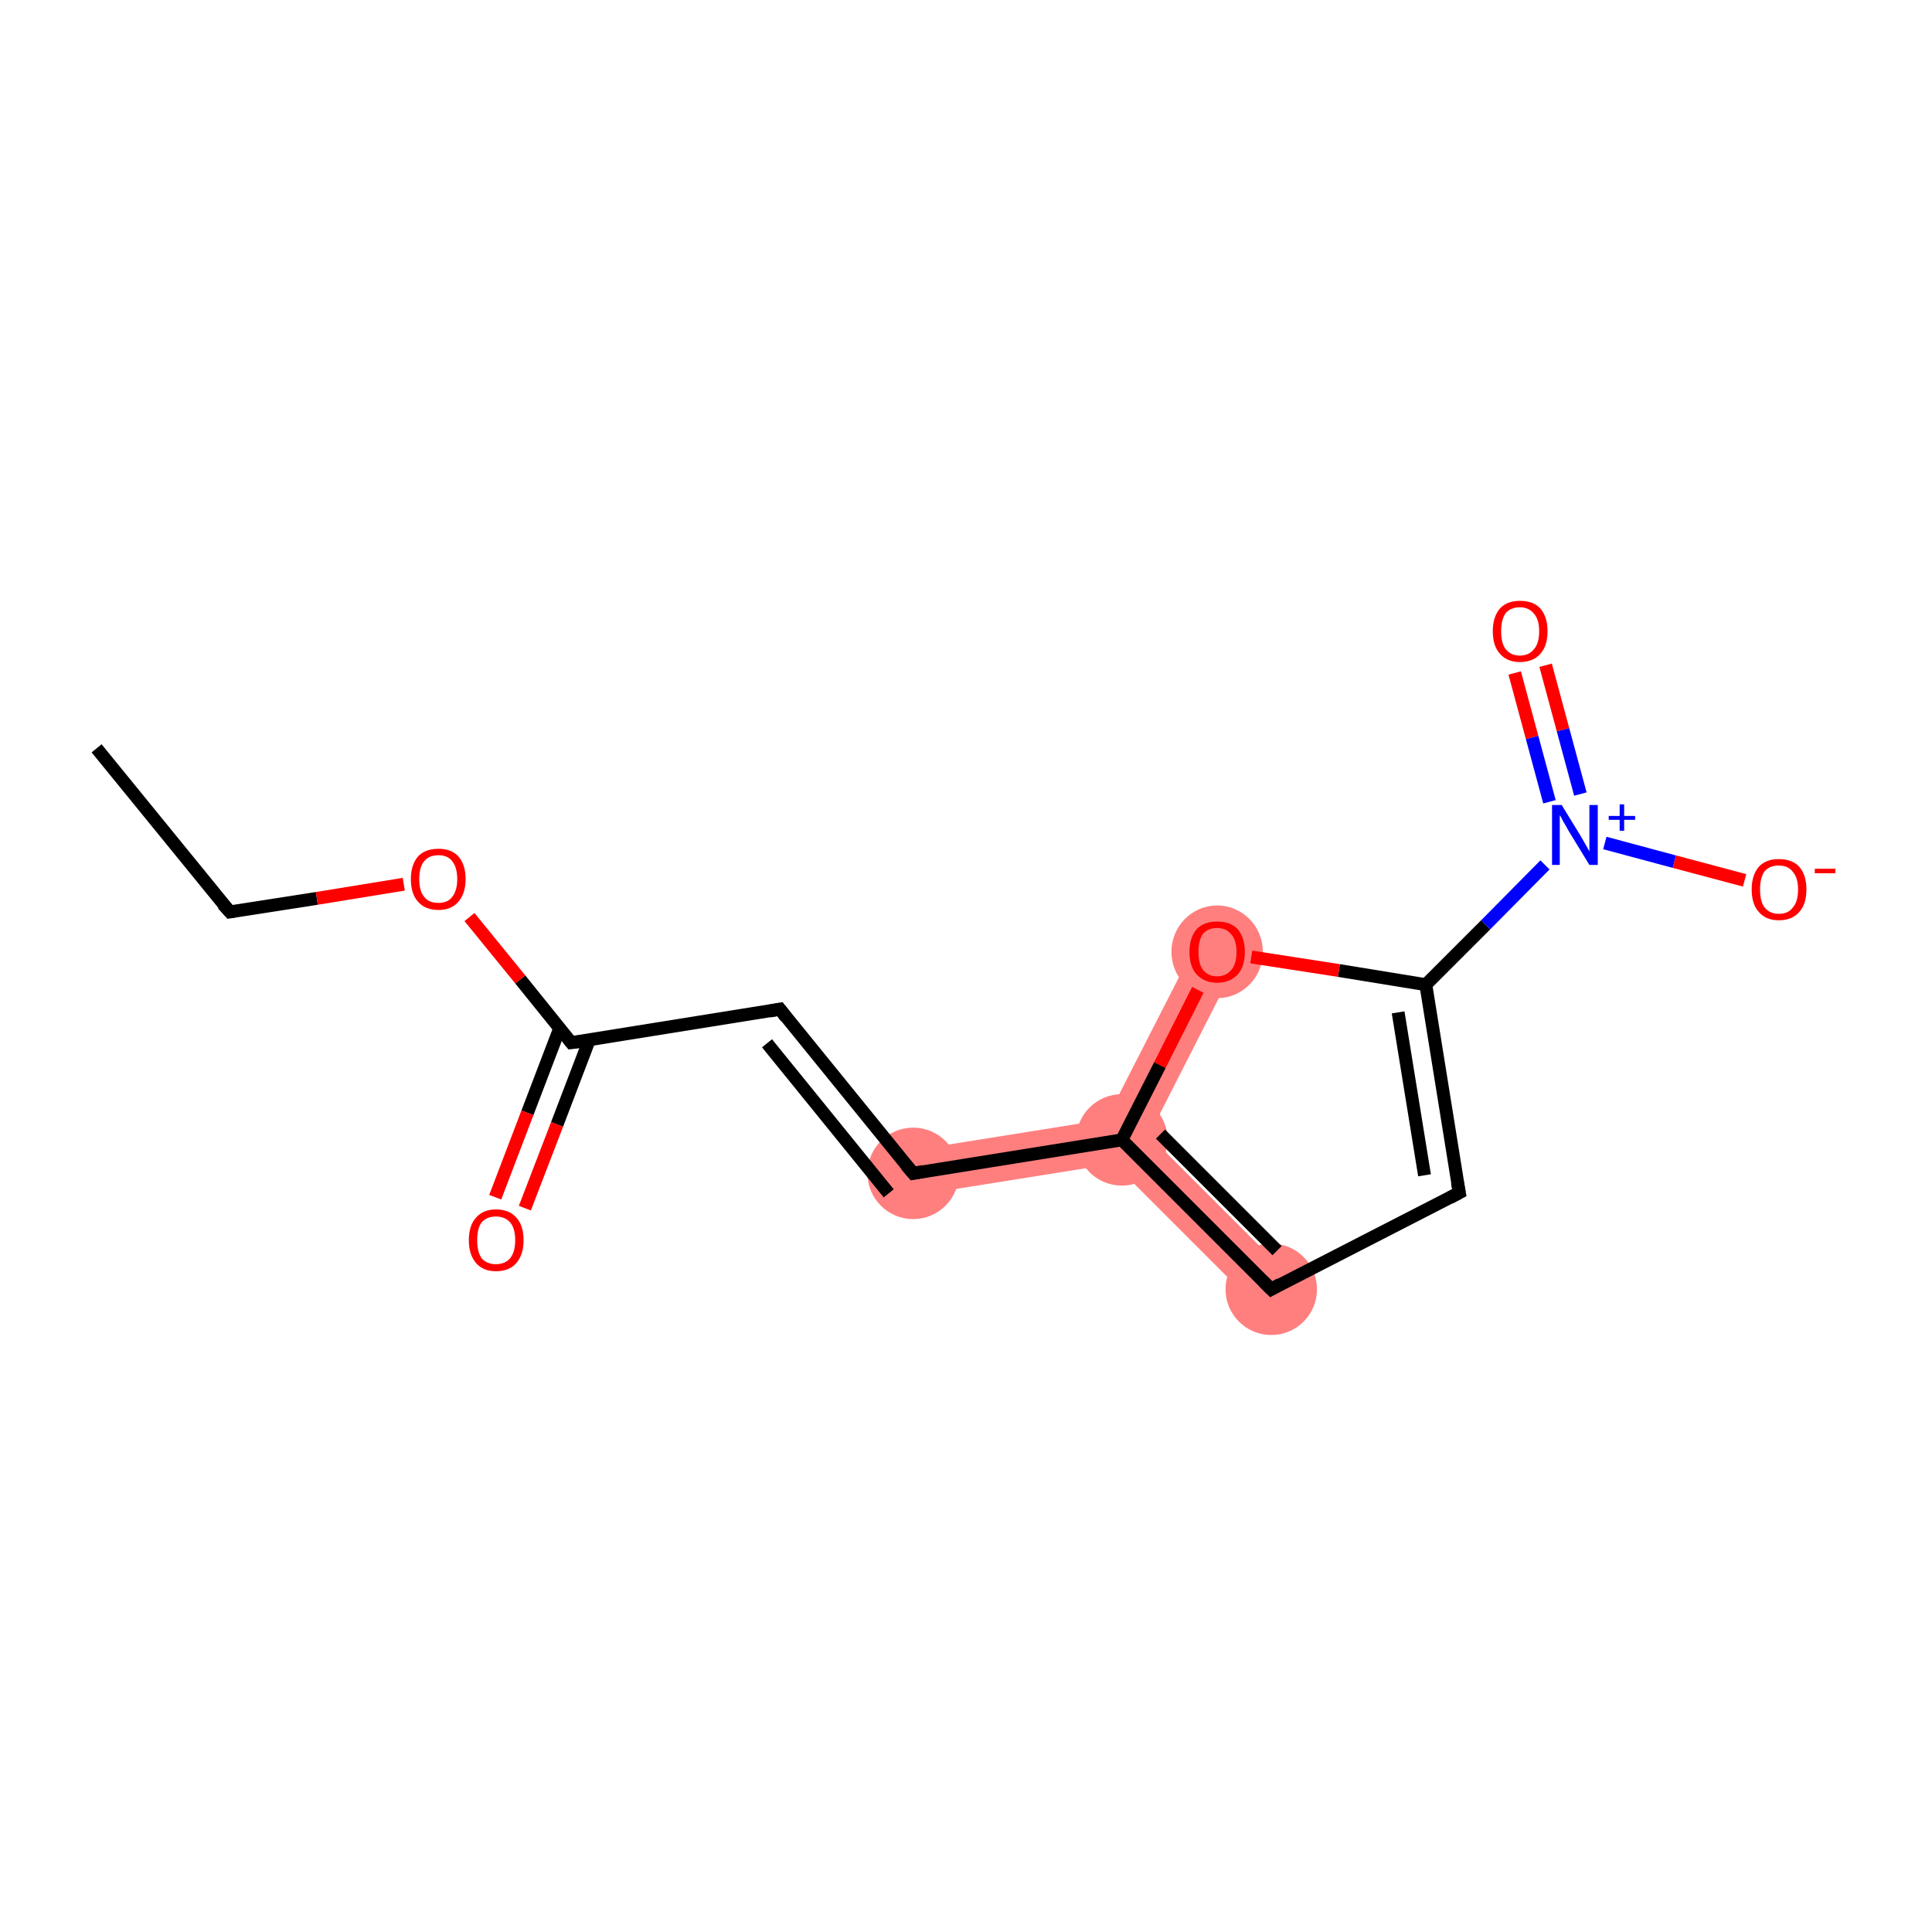 <?xml version='1.0' encoding='iso-8859-1'?>
<svg version='1.1' baseProfile='full'
              xmlns='http://www.w3.org/2000/svg'
                      xmlns:rdkit='http://www.rdkit.org/xml'
                      xmlns:xlink='http://www.w3.org/1999/xlink'
                  xml:space='preserve'
width='300px' height='300px' viewBox='0 0 300 300'>
<!-- END OF HEADER -->
<rect style='opacity:1.0;fill:#FFFFFF;stroke:none' width='300.0' height='300.0' x='0.0' y='0.0'> </rect>
<path class='bond-6 atom-6 atom-7' d='M 171.8,173.8 L 174.2,177.0 L 173.0,180.7 L 142.3,185.6 L 141.2,178.7 Z' style='fill:#FF7F7F;fill-rule:evenodd;fill-opacity:1;stroke:#FF7F7F;stroke-width:0.0px;stroke-linecap:butt;stroke-linejoin:miter;stroke-opacity:1;' />
<path class='bond-7 atom-7 atom-8' d='M 178.4,176.3 L 199.8,197.7 L 194.9,202.6 L 173.0,180.7 L 174.2,177.0 Z' style='fill:#FF7F7F;fill-rule:evenodd;fill-opacity:1;stroke:#FF7F7F;stroke-width:0.0px;stroke-linecap:butt;stroke-linejoin:miter;stroke-opacity:1;' />
<path class='bond-14 atom-7 atom-14' d='M 185.9,146.2 L 192.1,149.4 L 178.4,176.3 L 174.2,177.0 L 171.8,173.8 Z' style='fill:#FF7F7F;fill-rule:evenodd;fill-opacity:1;stroke:#FF7F7F;stroke-width:0.0px;stroke-linecap:butt;stroke-linejoin:miter;stroke-opacity:1;' />
<ellipse cx='141.8' cy='182.2' rx='6.6' ry='6.6' class='atom-6'  style='fill:#FF7F7F;fill-rule:evenodd;stroke:#FF7F7F;stroke-width:1.0px;stroke-linecap:butt;stroke-linejoin:miter;stroke-opacity:1' />
<ellipse cx='174.2' cy='177.0' rx='6.6' ry='6.6' class='atom-7'  style='fill:#FF7F7F;fill-rule:evenodd;stroke:#FF7F7F;stroke-width:1.0px;stroke-linecap:butt;stroke-linejoin:miter;stroke-opacity:1' />
<ellipse cx='197.4' cy='200.2' rx='6.6' ry='6.6' class='atom-8'  style='fill:#FF7F7F;fill-rule:evenodd;stroke:#FF7F7F;stroke-width:1.0px;stroke-linecap:butt;stroke-linejoin:miter;stroke-opacity:1' />
<ellipse cx='189.0' cy='147.8' rx='6.6' ry='6.7' class='atom-14'  style='fill:#FF7F7F;fill-rule:evenodd;stroke:#FF7F7F;stroke-width:1.0px;stroke-linecap:butt;stroke-linejoin:miter;stroke-opacity:1' />
<path class='bond-0 atom-0 atom-1' d='M 15.0,116.2 L 35.7,141.6' style='fill:none;fill-rule:evenodd;stroke:#000000;stroke-width:2.0px;stroke-linecap:butt;stroke-linejoin:miter;stroke-opacity:1' />
<path class='bond-1 atom-1 atom-2' d='M 35.7,141.6 L 49.2,139.5' style='fill:none;fill-rule:evenodd;stroke:#000000;stroke-width:2.0px;stroke-linecap:butt;stroke-linejoin:miter;stroke-opacity:1' />
<path class='bond-1 atom-1 atom-2' d='M 49.2,139.5 L 62.7,137.3' style='fill:none;fill-rule:evenodd;stroke:#FF0000;stroke-width:2.0px;stroke-linecap:butt;stroke-linejoin:miter;stroke-opacity:1' />
<path class='bond-2 atom-2 atom-3' d='M 72.9,142.4 L 80.8,152.1' style='fill:none;fill-rule:evenodd;stroke:#FF0000;stroke-width:2.0px;stroke-linecap:butt;stroke-linejoin:miter;stroke-opacity:1' />
<path class='bond-2 atom-2 atom-3' d='M 80.8,152.1 L 88.7,161.9' style='fill:none;fill-rule:evenodd;stroke:#000000;stroke-width:2.0px;stroke-linecap:butt;stroke-linejoin:miter;stroke-opacity:1' />
<path class='bond-3 atom-3 atom-4' d='M 86.9,159.7 L 81.9,172.8' style='fill:none;fill-rule:evenodd;stroke:#000000;stroke-width:2.0px;stroke-linecap:butt;stroke-linejoin:miter;stroke-opacity:1' />
<path class='bond-3 atom-3 atom-4' d='M 81.9,172.8 L 76.9,185.9' style='fill:none;fill-rule:evenodd;stroke:#FF0000;stroke-width:2.0px;stroke-linecap:butt;stroke-linejoin:miter;stroke-opacity:1' />
<path class='bond-3 atom-3 atom-4' d='M 91.5,161.5 L 86.5,174.6' style='fill:none;fill-rule:evenodd;stroke:#000000;stroke-width:2.0px;stroke-linecap:butt;stroke-linejoin:miter;stroke-opacity:1' />
<path class='bond-3 atom-3 atom-4' d='M 86.5,174.6 L 81.5,187.6' style='fill:none;fill-rule:evenodd;stroke:#FF0000;stroke-width:2.0px;stroke-linecap:butt;stroke-linejoin:miter;stroke-opacity:1' />
<path class='bond-4 atom-3 atom-5' d='M 88.7,161.9 L 121.1,156.7' style='fill:none;fill-rule:evenodd;stroke:#000000;stroke-width:2.0px;stroke-linecap:butt;stroke-linejoin:miter;stroke-opacity:1' />
<path class='bond-5 atom-5 atom-6' d='M 121.1,156.7 L 141.8,182.2' style='fill:none;fill-rule:evenodd;stroke:#000000;stroke-width:2.0px;stroke-linecap:butt;stroke-linejoin:miter;stroke-opacity:1' />
<path class='bond-5 atom-5 atom-6' d='M 119.1,162.0 L 138.0,185.3' style='fill:none;fill-rule:evenodd;stroke:#000000;stroke-width:2.0px;stroke-linecap:butt;stroke-linejoin:miter;stroke-opacity:1' />
<path class='bond-6 atom-6 atom-7' d='M 141.8,182.2 L 174.2,177.0' style='fill:none;fill-rule:evenodd;stroke:#000000;stroke-width:2.0px;stroke-linecap:butt;stroke-linejoin:miter;stroke-opacity:1' />
<path class='bond-7 atom-7 atom-8' d='M 174.2,177.0 L 197.4,200.2' style='fill:none;fill-rule:evenodd;stroke:#000000;stroke-width:2.0px;stroke-linecap:butt;stroke-linejoin:miter;stroke-opacity:1' />
<path class='bond-7 atom-7 atom-8' d='M 180.2,176.1 L 198.3,194.2' style='fill:none;fill-rule:evenodd;stroke:#000000;stroke-width:2.0px;stroke-linecap:butt;stroke-linejoin:miter;stroke-opacity:1' />
<path class='bond-8 atom-8 atom-9' d='M 197.4,200.2 L 226.6,185.2' style='fill:none;fill-rule:evenodd;stroke:#000000;stroke-width:2.0px;stroke-linecap:butt;stroke-linejoin:miter;stroke-opacity:1' />
<path class='bond-9 atom-9 atom-10' d='M 226.6,185.2 L 221.4,152.9' style='fill:none;fill-rule:evenodd;stroke:#000000;stroke-width:2.0px;stroke-linecap:butt;stroke-linejoin:miter;stroke-opacity:1' />
<path class='bond-9 atom-9 atom-10' d='M 221.2,182.5 L 217.1,157.2' style='fill:none;fill-rule:evenodd;stroke:#000000;stroke-width:2.0px;stroke-linecap:butt;stroke-linejoin:miter;stroke-opacity:1' />
<path class='bond-10 atom-10 atom-11' d='M 221.4,152.9 L 230.7,143.6' style='fill:none;fill-rule:evenodd;stroke:#000000;stroke-width:2.0px;stroke-linecap:butt;stroke-linejoin:miter;stroke-opacity:1' />
<path class='bond-10 atom-10 atom-11' d='M 230.7,143.6 L 239.9,134.3' style='fill:none;fill-rule:evenodd;stroke:#0000FF;stroke-width:2.0px;stroke-linecap:butt;stroke-linejoin:miter;stroke-opacity:1' />
<path class='bond-11 atom-11 atom-12' d='M 245.4,123.3 L 242.7,113.3' style='fill:none;fill-rule:evenodd;stroke:#0000FF;stroke-width:2.0px;stroke-linecap:butt;stroke-linejoin:miter;stroke-opacity:1' />
<path class='bond-11 atom-11 atom-12' d='M 242.7,113.3 L 240.0,103.3' style='fill:none;fill-rule:evenodd;stroke:#FF0000;stroke-width:2.0px;stroke-linecap:butt;stroke-linejoin:miter;stroke-opacity:1' />
<path class='bond-11 atom-11 atom-12' d='M 240.6,124.5 L 237.9,114.5' style='fill:none;fill-rule:evenodd;stroke:#0000FF;stroke-width:2.0px;stroke-linecap:butt;stroke-linejoin:miter;stroke-opacity:1' />
<path class='bond-11 atom-11 atom-12' d='M 237.9,114.5 L 235.2,104.5' style='fill:none;fill-rule:evenodd;stroke:#FF0000;stroke-width:2.0px;stroke-linecap:butt;stroke-linejoin:miter;stroke-opacity:1' />
<path class='bond-12 atom-11 atom-13' d='M 249.2,130.9 L 260.0,133.8' style='fill:none;fill-rule:evenodd;stroke:#0000FF;stroke-width:2.0px;stroke-linecap:butt;stroke-linejoin:miter;stroke-opacity:1' />
<path class='bond-12 atom-11 atom-13' d='M 260.0,133.8 L 270.9,136.7' style='fill:none;fill-rule:evenodd;stroke:#FF0000;stroke-width:2.0px;stroke-linecap:butt;stroke-linejoin:miter;stroke-opacity:1' />
<path class='bond-13 atom-10 atom-14' d='M 221.4,152.9 L 207.9,150.7' style='fill:none;fill-rule:evenodd;stroke:#000000;stroke-width:2.0px;stroke-linecap:butt;stroke-linejoin:miter;stroke-opacity:1' />
<path class='bond-13 atom-10 atom-14' d='M 207.9,150.7 L 194.3,148.6' style='fill:none;fill-rule:evenodd;stroke:#FF0000;stroke-width:2.0px;stroke-linecap:butt;stroke-linejoin:miter;stroke-opacity:1' />
<path class='bond-14 atom-14 atom-7' d='M 186.0,153.7 L 180.1,165.4' style='fill:none;fill-rule:evenodd;stroke:#FF0000;stroke-width:2.0px;stroke-linecap:butt;stroke-linejoin:miter;stroke-opacity:1' />
<path class='bond-14 atom-14 atom-7' d='M 180.1,165.4 L 174.2,177.0' style='fill:none;fill-rule:evenodd;stroke:#000000;stroke-width:2.0px;stroke-linecap:butt;stroke-linejoin:miter;stroke-opacity:1' />
<path d='M 34.6,140.4 L 35.7,141.6 L 36.3,141.5' style='fill:none;stroke:#000000;stroke-width:2.0px;stroke-linecap:butt;stroke-linejoin:miter;stroke-opacity:1;' />
<path d='M 88.3,161.4 L 88.7,161.9 L 90.3,161.7' style='fill:none;stroke:#000000;stroke-width:2.0px;stroke-linecap:butt;stroke-linejoin:miter;stroke-opacity:1;' />
<path d='M 119.5,157.0 L 121.1,156.7 L 122.1,158.0' style='fill:none;stroke:#000000;stroke-width:2.0px;stroke-linecap:butt;stroke-linejoin:miter;stroke-opacity:1;' />
<path d='M 140.7,180.9 L 141.8,182.2 L 143.4,181.9' style='fill:none;stroke:#000000;stroke-width:2.0px;stroke-linecap:butt;stroke-linejoin:miter;stroke-opacity:1;' />
<path d='M 196.2,199.0 L 197.4,200.2 L 198.8,199.4' style='fill:none;stroke:#000000;stroke-width:2.0px;stroke-linecap:butt;stroke-linejoin:miter;stroke-opacity:1;' />
<path d='M 225.1,186.0 L 226.6,185.2 L 226.3,183.6' style='fill:none;stroke:#000000;stroke-width:2.0px;stroke-linecap:butt;stroke-linejoin:miter;stroke-opacity:1;' />
<path class='atom-2' d='M 63.8 136.5
Q 63.8 134.3, 64.9 133.0
Q 66.0 131.8, 68.1 131.8
Q 70.1 131.8, 71.2 133.0
Q 72.3 134.3, 72.3 136.5
Q 72.3 138.7, 71.2 140.0
Q 70.1 141.3, 68.1 141.3
Q 66.0 141.3, 64.9 140.0
Q 63.8 138.8, 63.8 136.5
M 68.1 140.2
Q 69.5 140.2, 70.2 139.3
Q 71.0 138.3, 71.0 136.5
Q 71.0 134.7, 70.2 133.7
Q 69.5 132.8, 68.1 132.8
Q 66.6 132.8, 65.9 133.7
Q 65.1 134.6, 65.1 136.5
Q 65.1 138.4, 65.9 139.3
Q 66.6 140.2, 68.1 140.2
' fill='#FF0000'/>
<path class='atom-4' d='M 72.8 192.6
Q 72.8 190.3, 73.9 189.1
Q 75.0 187.8, 77.0 187.8
Q 79.1 187.8, 80.2 189.1
Q 81.3 190.3, 81.3 192.6
Q 81.3 194.8, 80.2 196.1
Q 79.1 197.4, 77.0 197.4
Q 75.0 197.4, 73.9 196.1
Q 72.8 194.8, 72.8 192.6
M 77.0 196.3
Q 78.4 196.3, 79.2 195.4
Q 80.0 194.4, 80.0 192.6
Q 80.0 190.7, 79.2 189.8
Q 78.4 188.9, 77.0 188.9
Q 75.6 188.9, 74.8 189.8
Q 74.1 190.7, 74.1 192.6
Q 74.1 194.4, 74.8 195.4
Q 75.6 196.3, 77.0 196.3
' fill='#FF0000'/>
<path class='atom-11' d='M 242.5 125.0
L 245.5 129.9
Q 245.8 130.4, 246.3 131.3
Q 246.8 132.2, 246.8 132.2
L 246.8 125.0
L 248.1 125.0
L 248.1 134.3
L 246.8 134.3
L 243.5 128.9
Q 243.2 128.3, 242.7 127.5
Q 242.4 126.8, 242.2 126.6
L 242.2 134.3
L 241.0 134.3
L 241.0 125.0
L 242.5 125.0
' fill='#0000FF'/>
<path class='atom-11' d='M 249.8 126.7
L 251.5 126.7
L 251.5 124.9
L 252.2 124.9
L 252.2 126.7
L 253.9 126.7
L 253.9 127.3
L 252.2 127.3
L 252.2 129.0
L 251.5 129.0
L 251.5 127.3
L 249.8 127.3
L 249.8 126.7
' fill='#0000FF'/>
<path class='atom-12' d='M 231.8 98.0
Q 231.8 95.8, 232.9 94.5
Q 234.0 93.3, 236.0 93.3
Q 238.1 93.3, 239.2 94.5
Q 240.3 95.8, 240.3 98.0
Q 240.3 100.3, 239.2 101.5
Q 238.1 102.8, 236.0 102.8
Q 234.0 102.8, 232.9 101.5
Q 231.8 100.3, 231.8 98.0
M 236.0 101.8
Q 237.4 101.8, 238.2 100.8
Q 239.0 99.9, 239.0 98.0
Q 239.0 96.2, 238.2 95.3
Q 237.4 94.3, 236.0 94.3
Q 234.6 94.3, 233.8 95.2
Q 233.1 96.2, 233.1 98.0
Q 233.1 99.9, 233.8 100.8
Q 234.6 101.8, 236.0 101.8
' fill='#FF0000'/>
<path class='atom-13' d='M 272.0 138.1
Q 272.0 135.9, 273.1 134.6
Q 274.2 133.4, 276.2 133.4
Q 278.3 133.4, 279.4 134.6
Q 280.5 135.9, 280.5 138.1
Q 280.5 140.4, 279.4 141.6
Q 278.3 142.9, 276.2 142.9
Q 274.2 142.9, 273.1 141.6
Q 272.0 140.4, 272.0 138.1
M 276.2 141.9
Q 277.7 141.9, 278.4 140.9
Q 279.2 140.0, 279.2 138.1
Q 279.2 136.3, 278.4 135.4
Q 277.7 134.4, 276.2 134.4
Q 274.8 134.4, 274.0 135.3
Q 273.3 136.3, 273.3 138.1
Q 273.3 140.0, 274.0 140.9
Q 274.8 141.9, 276.2 141.9
' fill='#FF0000'/>
<path class='atom-13' d='M 281.8 134.9
L 285.0 134.9
L 285.0 135.6
L 281.8 135.6
L 281.8 134.9
' fill='#FF0000'/>
<path class='atom-14' d='M 184.7 147.8
Q 184.7 145.6, 185.8 144.3
Q 186.9 143.1, 189.0 143.1
Q 191.1 143.1, 192.2 144.3
Q 193.3 145.6, 193.3 147.8
Q 193.3 150.1, 192.2 151.3
Q 191.0 152.6, 189.0 152.6
Q 187.0 152.6, 185.8 151.3
Q 184.7 150.1, 184.7 147.8
M 189.0 151.6
Q 190.4 151.6, 191.2 150.6
Q 192.0 149.7, 192.0 147.8
Q 192.0 146.0, 191.2 145.1
Q 190.4 144.1, 189.0 144.1
Q 187.6 144.1, 186.8 145.0
Q 186.1 146.0, 186.1 147.8
Q 186.1 149.7, 186.8 150.6
Q 187.6 151.6, 189.0 151.6
' fill='#FF0000'/>
</svg>

